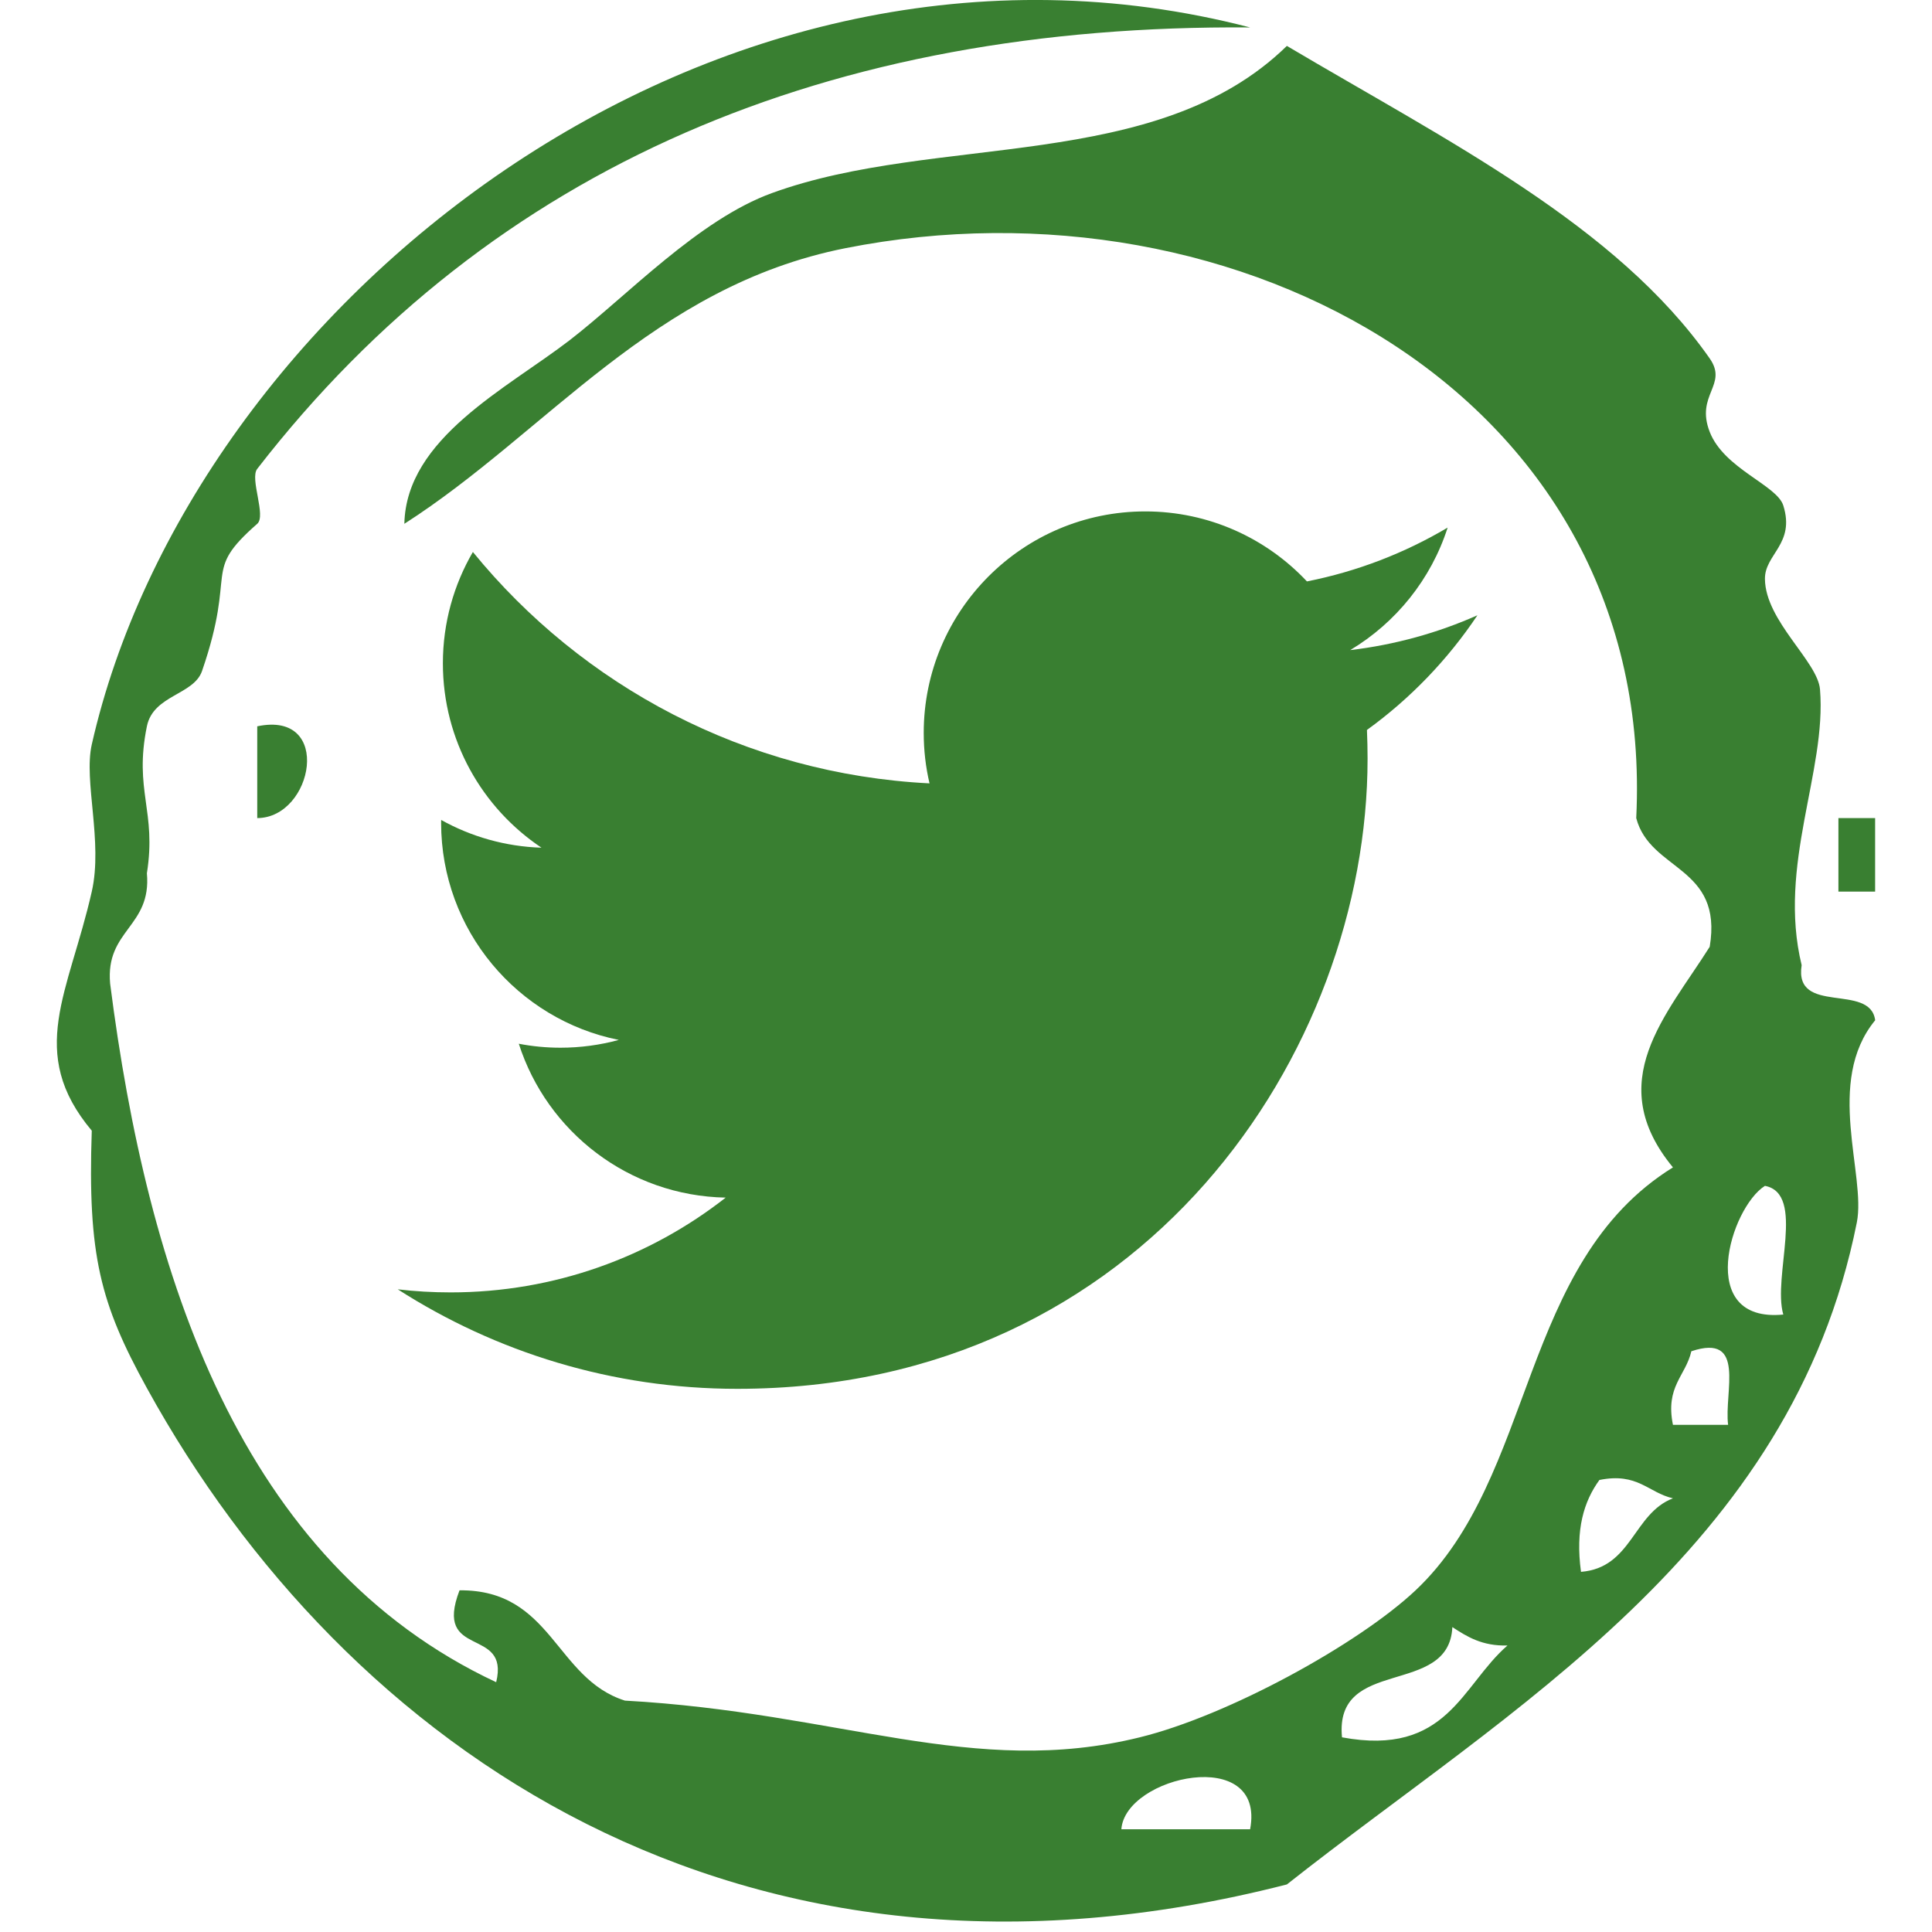 <?xml version="1.0" encoding="UTF-8"?>
<svg width="34px" height="34px" viewBox="0 0 34 34" version="1.1" xmlns="http://www.w3.org/2000/svg" xmlns:xlink="http://www.w3.org/1999/xlink">
    <!-- Generator: Sketch 43.2 (39069) - http://www.bohemiancoding.com/sketch -->
    <title>Untitled</title>
    <desc>Created with Sketch.</desc>
    <defs></defs>
    <g id="Page-1" stroke="none" stroke-width="1" fill="none" fill-rule="evenodd">
        <g id="twitter" transform="translate(1, 0)" fill-rule="nonzero" fill="#397F31">
            <path d="M31.353,15.691 L31.999,15.691 L31.999,14.397 L31.353,14.397 L31.353,15.691 Z M3.527,14.397 C4.513,14.394 4.866,12.499 3.527,12.782 L3.527,14.397 Z M18.734,32.192 L21,32.192 C21.279,30.711 18.802,31.253 18.734,32.192 L18.734,32.192 Z M22.617,30.574 C24.47,30.919 24.72,29.659 25.529,28.958 C25.084,28.97 24.819,28.804 24.559,28.634 C24.503,29.872 22.478,29.141 22.617,30.574 L22.617,30.574 Z M26.823,27.662 C27.721,27.59 27.74,26.636 28.441,26.368 C28.004,26.267 27.822,25.909 27.147,26.045 C26.875,26.42 26.721,26.914 26.823,27.662 L26.823,27.662 Z M28.441,25.075 L29.412,25.075 C29.338,24.501 29.738,23.455 28.765,23.78 C28.664,24.217 28.304,24.398 28.441,25.075 L28.441,25.075 Z M30.383,23.134 C30.19,22.463 30.783,21.008 30.06,20.869 C29.452,21.252 28.829,23.286 30.383,23.134 L30.383,23.134 Z M21,0.483 C13.624,0.425 7.668,2.902 3.527,8.251 C3.391,8.423 3.689,9.077 3.527,9.218 C2.538,10.086 3.18,9.996 2.556,11.807 C2.41,12.233 1.698,12.228 1.585,12.782 C1.354,13.913 1.759,14.273 1.585,15.368 C1.67,16.315 0.853,16.36 0.938,17.309 C1.594,22.438 3.216,27.488 7.732,29.604 C7.975,28.609 6.618,29.209 7.087,27.987 C8.718,27.973 8.768,29.539 9.998,29.928 C13.777,30.136 16.135,31.296 19.058,30.574 C20.612,30.193 22.905,28.935 23.912,27.987 C26.036,25.986 25.728,22.227 28.441,20.544 C27.195,19.033 28.326,17.872 29.088,16.662 C29.326,15.235 28.041,15.336 27.795,14.397 C28.16,6.992 20.783,3 13.881,4.367 C10.492,5.037 8.623,7.613 6.116,9.218 C6.148,7.71 7.919,6.839 9.028,5.985 C10.044,5.199 11.293,3.866 12.587,3.397 C15.483,2.343 19.351,3.051 21.647,0.808 C24.475,2.484 27.443,3.959 29.088,6.308 C29.416,6.777 28.833,6.945 29.088,7.6 C29.341,8.251 30.27,8.535 30.383,8.896 C30.596,9.573 30.055,9.752 30.06,10.189 C30.067,10.927 30.989,11.64 31.029,12.132 C31.148,13.577 30.278,15.227 30.706,16.985 C30.567,17.879 31.912,17.288 32,17.955 C31.109,19.038 31.844,20.678 31.677,21.514 C30.527,27.284 25.569,30.063 21.647,33.163 C12.035,35.629 5.074,30.765 1.585,24.428 C0.764,22.938 0.541,22.091 0.615,19.898 C-0.54,18.521 0.213,17.467 0.615,15.691 C0.814,14.814 0.469,13.747 0.615,13.102 C2.359,5.407 11.502,-1.983 21,0.483 L21,0.483 Z"></path>
            <path d="M11.975,24.441 C19.145,24.441 23.067,18.501 23.067,13.35 C23.067,13.181 23.063,13.014 23.056,12.846 C23.817,12.296 24.478,11.609 25,10.828 C24.302,11.138 23.55,11.347 22.761,11.441 C23.566,10.959 24.184,10.195 24.476,9.285 C23.722,9.732 22.888,10.056 22,10.232 C21.289,9.474 20.276,9 19.155,9 C17.002,9 15.256,10.746 15.256,12.898 C15.256,13.204 15.291,13.501 15.358,13.786 C12.118,13.623 9.245,12.072 7.322,9.714 C6.987,10.29 6.794,10.959 6.794,11.673 C6.794,13.025 7.483,14.219 8.529,14.918 C7.89,14.898 7.289,14.722 6.764,14.43 C6.763,14.447 6.763,14.462 6.763,14.48 C6.763,16.368 8.107,17.944 9.89,18.301 C9.563,18.39 9.218,18.438 8.863,18.438 C8.612,18.438 8.367,18.414 8.13,18.368 C8.626,19.917 10.065,21.044 11.771,21.076 C10.437,22.121 8.756,22.744 6.93,22.744 C6.616,22.744 6.305,22.726 6,22.69 C7.725,23.796 9.774,24.441 11.975,24.441" id="Shape"></path>
        </g>
    </g>
</svg>
